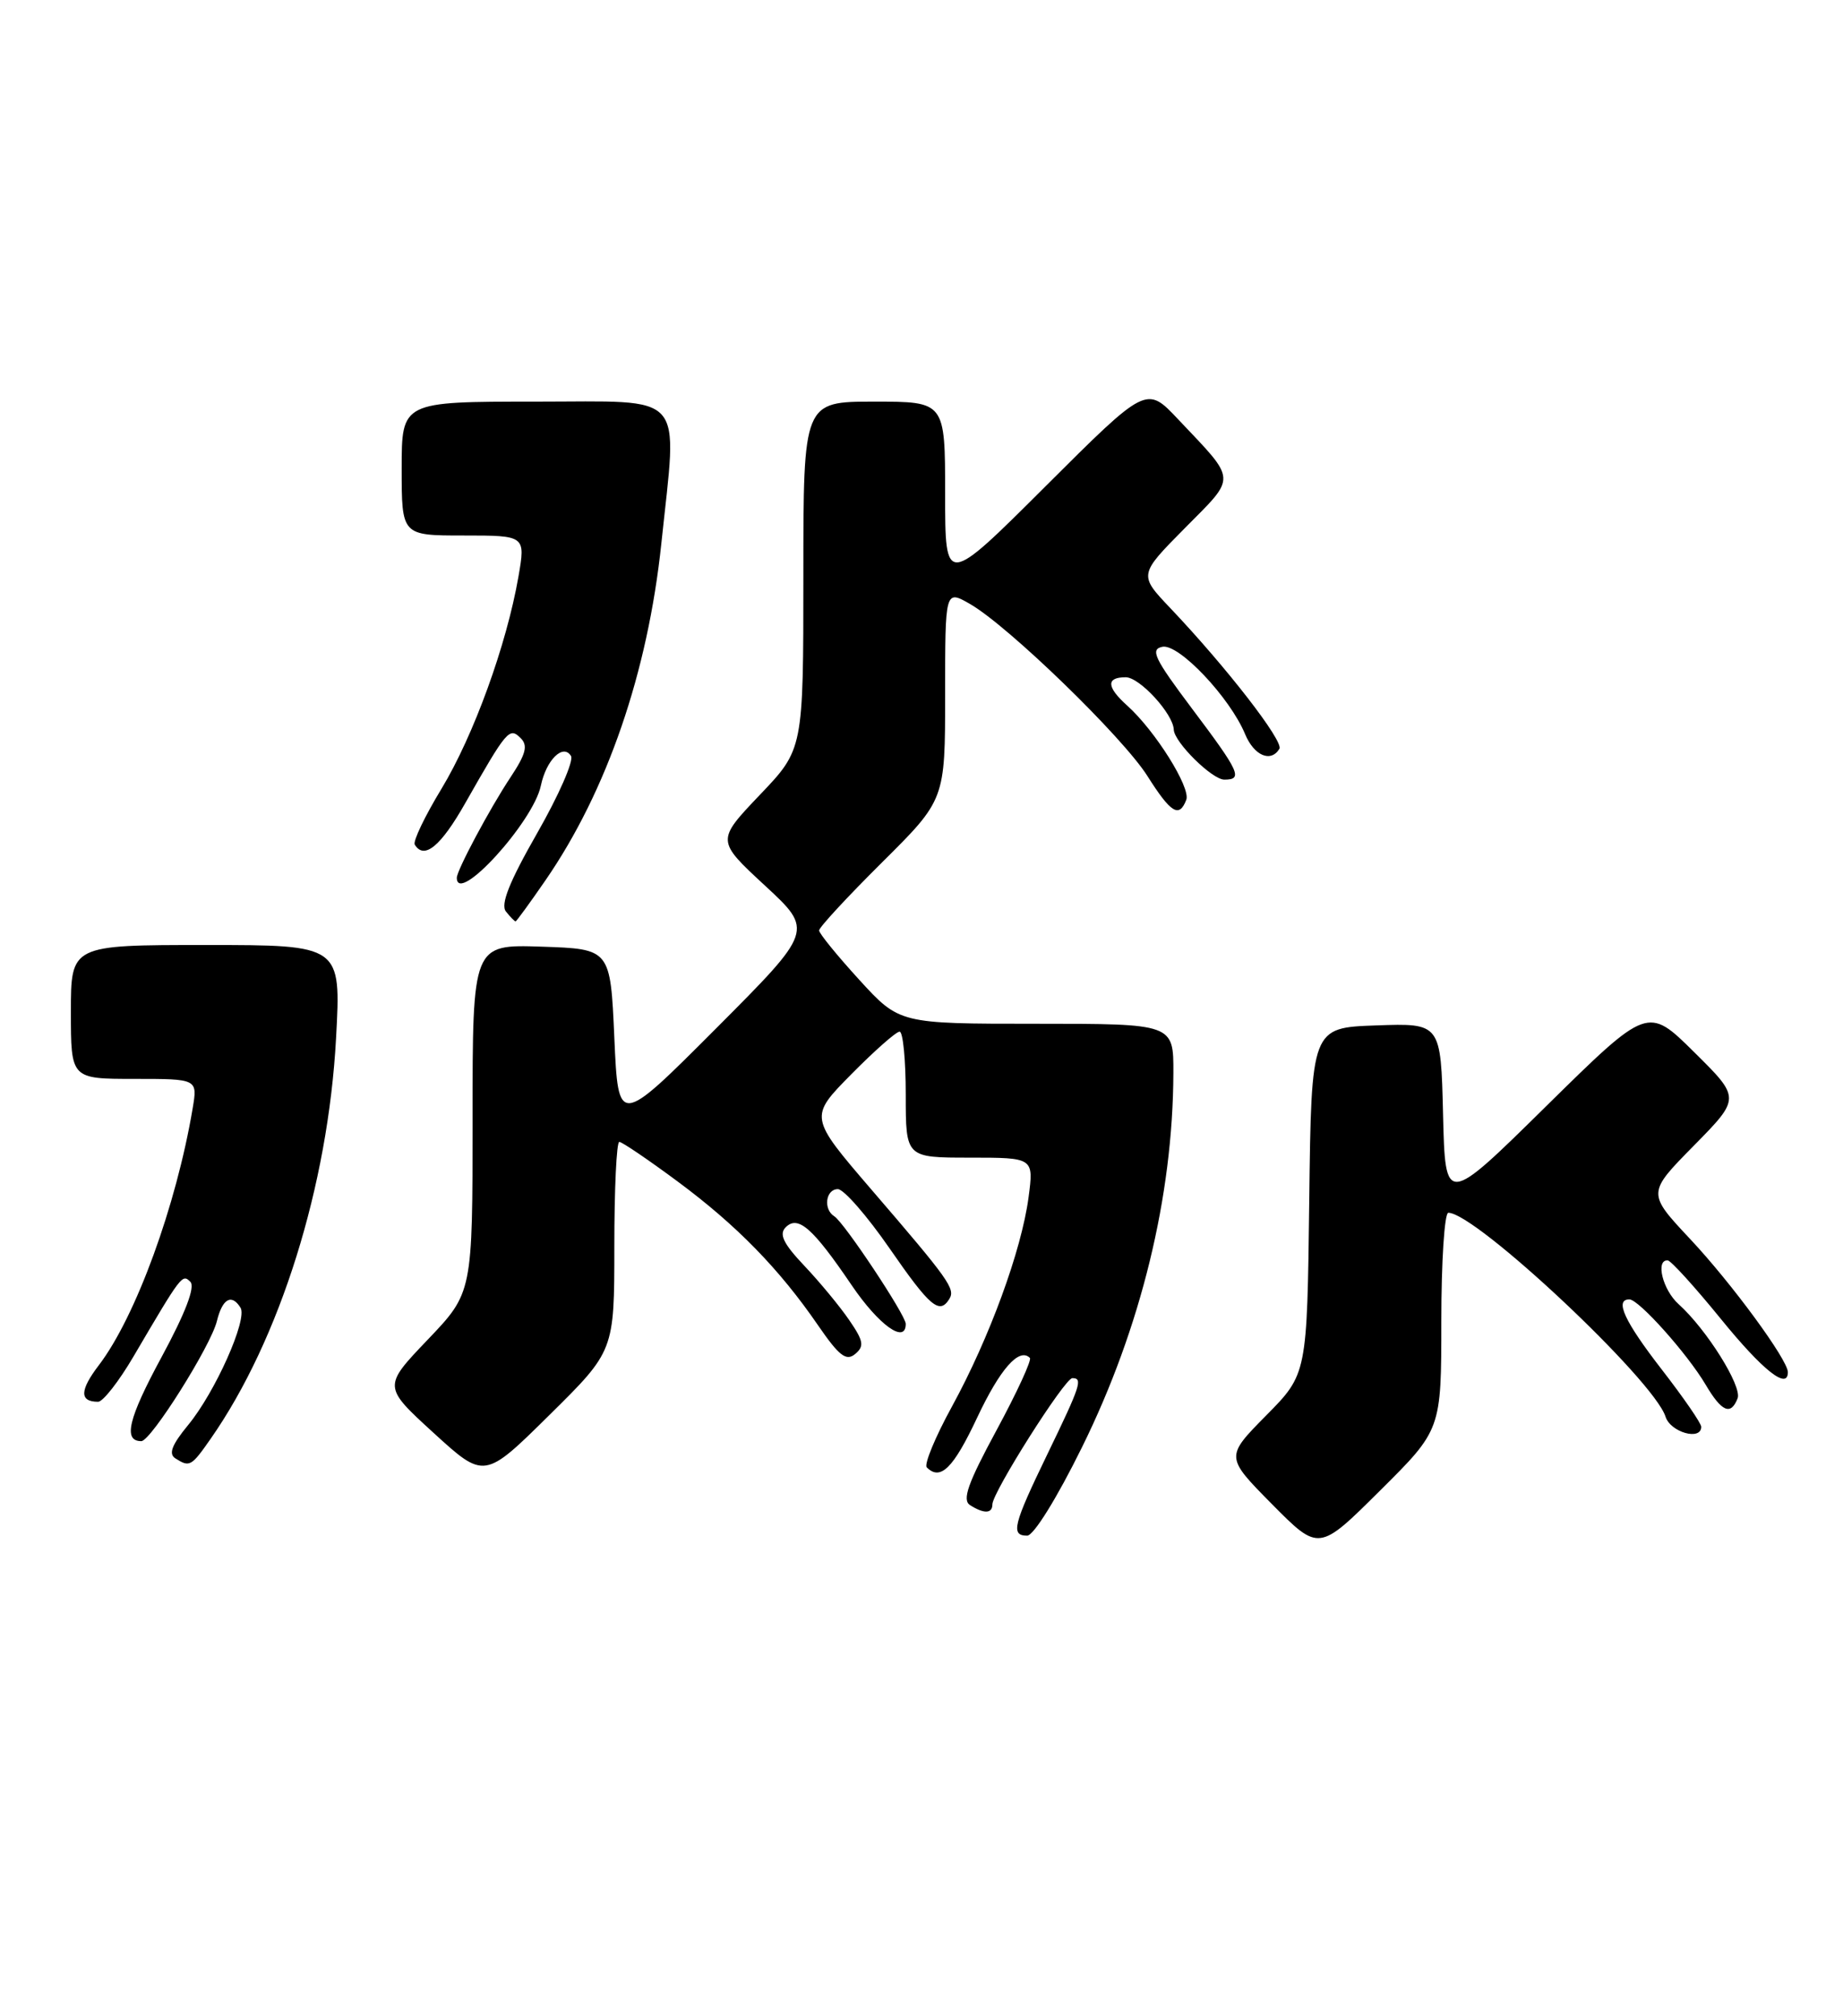 <?xml version="1.0" encoding="UTF-8" standalone="no"?>
<!DOCTYPE svg PUBLIC "-//W3C//DTD SVG 1.1//EN" "http://www.w3.org/Graphics/SVG/1.1/DTD/svg11.dtd" >
<svg xmlns="http://www.w3.org/2000/svg" xmlns:xlink="http://www.w3.org/1999/xlink" version="1.1" viewBox="0 0 234 256">
 <g >
 <path fill="currentColor"
d=" M 183.00 167.77 C 183.00 160.20 183.40 154.00 183.89 154.00 C 187.37 154.00 209.99 175.24 211.47 179.90 C 212.10 181.88 216.00 182.98 216.00 181.18 C 216.00 180.73 213.75 177.47 211.01 173.93 C 206.25 167.79 204.96 165.00 206.88 165.00 C 208.07 165.00 214.23 171.89 216.56 175.83 C 218.60 179.29 219.76 179.78 220.62 177.56 C 221.20 176.02 216.67 168.79 213.12 165.60 C 211.10 163.78 210.16 159.94 211.75 160.05 C 212.16 160.08 215.20 163.43 218.50 167.49 C 223.81 174.02 227.00 176.55 227.00 174.24 C 227.00 172.68 219.86 162.94 214.58 157.32 C 209.13 151.50 209.13 151.50 215.07 145.47 C 221.00 139.44 221.00 139.44 215.11 133.61 C 209.21 127.77 209.21 127.77 196.35 140.43 C 183.50 153.10 183.50 153.10 183.22 141.51 C 182.94 129.92 182.94 129.92 174.72 130.21 C 166.50 130.50 166.50 130.50 166.23 152.49 C 165.96 174.48 165.96 174.48 160.76 179.74 C 155.57 185.00 155.57 185.00 161.51 191.01 C 167.45 197.01 167.45 197.01 175.22 189.28 C 183.00 181.55 183.00 181.55 183.00 167.77 Z  M 137.39 183.75 C 144.86 168.61 148.93 151.91 148.98 136.25 C 149.00 130.00 149.00 130.00 131.60 130.00 C 114.20 130.00 114.20 130.00 109.10 124.42 C 106.30 121.35 104.00 118.53 104.00 118.15 C 104.00 117.76 107.60 113.87 112.00 109.50 C 120.00 101.55 120.00 101.55 120.00 88.22 C 120.00 74.89 120.00 74.89 123.15 76.69 C 128.01 79.48 142.56 93.59 145.69 98.55 C 148.67 103.26 149.72 103.90 150.62 101.56 C 151.20 100.02 146.67 92.79 143.12 89.60 C 140.48 87.23 140.42 86.00 142.93 86.00 C 144.70 86.00 148.96 90.65 149.03 92.65 C 149.09 94.25 153.90 99.00 155.45 99.00 C 157.85 99.00 157.41 98.04 151.36 90.00 C 146.56 83.61 146.00 82.45 147.59 82.13 C 149.68 81.72 156.16 88.57 158.09 93.23 C 159.23 95.96 161.35 96.87 162.44 95.09 C 163.02 94.15 155.74 84.75 148.61 77.24 C 144.57 72.99 144.57 72.99 150.45 67.05 C 157.06 60.37 157.11 61.20 149.58 53.24 C 145.56 48.97 145.56 48.97 132.78 61.72 C 120.00 74.47 120.00 74.47 120.00 62.74 C 120.00 51.00 120.00 51.00 111.00 51.00 C 102.00 51.00 102.00 51.00 102.00 73.07 C 102.00 95.15 102.00 95.15 96.47 100.94 C 90.95 106.74 90.95 106.74 97.12 112.45 C 103.30 118.17 103.30 118.17 90.90 130.61 C 78.50 143.04 78.50 143.04 78.00 131.77 C 77.50 120.50 77.50 120.50 68.75 120.21 C 60.00 119.92 60.00 119.92 60.00 142.04 C 60.00 164.15 60.00 164.15 54.31 170.11 C 48.62 176.07 48.62 176.07 55.06 181.96 C 61.50 187.84 61.50 187.84 69.75 179.69 C 78.00 171.54 78.00 171.54 78.00 158.27 C 78.00 150.97 78.28 145.00 78.63 145.00 C 78.97 145.00 82.29 147.25 86.00 150.00 C 93.52 155.57 98.94 161.12 103.87 168.30 C 106.54 172.18 107.44 172.88 108.57 171.94 C 109.76 170.95 109.65 170.29 107.83 167.64 C 106.65 165.91 104.09 162.81 102.14 160.75 C 99.45 157.91 98.88 156.72 99.76 155.84 C 101.32 154.28 103.19 155.91 108.14 163.21 C 111.59 168.29 115.00 170.73 115.00 168.11 C 115.00 167.00 107.18 155.23 105.93 154.45 C 104.50 153.57 104.83 151.00 106.38 151.00 C 107.13 151.00 110.08 154.38 112.93 158.50 C 118.08 165.95 119.28 166.97 120.53 164.95 C 121.32 163.67 120.55 162.57 110.61 151.02 C 102.73 141.84 102.73 141.84 108.08 136.42 C 111.02 133.44 113.78 131.00 114.22 131.00 C 114.65 131.00 115.00 134.60 115.00 139.00 C 115.00 147.00 115.00 147.00 123.13 147.00 C 131.26 147.00 131.26 147.00 130.59 152.06 C 129.69 158.79 125.63 169.89 120.88 178.58 C 118.74 182.48 117.30 185.97 117.67 186.33 C 119.40 188.07 121.04 186.45 124.05 180.05 C 126.97 173.83 129.40 171.07 130.76 172.43 C 131.02 172.69 129.12 176.81 126.54 181.59 C 122.87 188.37 122.13 190.47 123.17 191.13 C 124.94 192.25 126.00 192.21 126.00 191.03 C 126.00 189.51 135.19 175.00 136.15 175.00 C 137.51 175.00 137.22 175.90 133.00 184.62 C 128.63 193.65 128.29 195.00 130.42 195.00 C 131.24 195.00 134.21 190.21 137.39 183.75 Z  M 26.74 182.71 C 35.55 170.10 41.66 150.56 42.67 131.80 C 43.31 120.00 43.31 120.00 26.15 120.00 C 9.00 120.00 9.00 120.00 9.00 128.50 C 9.00 137.00 9.00 137.00 17.05 137.00 C 25.09 137.00 25.09 137.00 24.46 140.75 C 22.38 153.11 17.24 167.19 12.57 173.33 C 10.11 176.55 10.07 178.00 12.46 178.00 C 13.07 178.00 15.10 175.41 16.95 172.25 C 23.07 161.83 23.14 161.74 24.17 162.77 C 24.81 163.41 23.54 166.73 20.50 172.35 C 16.29 180.13 15.60 183.00 17.94 183.00 C 19.16 183.00 26.76 170.93 27.54 167.75 C 28.24 164.89 29.41 164.24 30.54 166.06 C 31.45 167.54 27.32 176.79 23.89 180.95 C 21.81 183.48 21.37 184.62 22.27 185.19 C 24.08 186.34 24.29 186.22 26.74 182.71 Z  M 69.28 111.75 C 77.08 100.42 82.25 85.38 83.97 69.00 C 86.02 49.45 87.39 51.00 68.00 51.00 C 51.00 51.00 51.00 51.00 51.00 59.50 C 51.00 68.00 51.00 68.00 58.86 68.00 C 66.73 68.00 66.73 68.00 65.82 73.25 C 64.31 81.91 60.14 93.40 56.06 100.15 C 53.94 103.64 52.41 106.84 52.66 107.25 C 53.85 109.21 55.96 107.48 59.08 101.97 C 64.35 92.70 64.67 92.31 66.09 93.71 C 67.06 94.66 66.79 95.73 64.80 98.73 C 62.18 102.68 58.00 110.51 58.00 111.46 C 58.00 115.02 67.70 104.40 68.67 99.77 C 69.36 96.48 71.50 94.38 72.50 96.00 C 72.87 96.60 70.94 101.01 68.20 105.80 C 64.65 112.01 63.52 114.86 64.24 115.75 C 64.79 116.44 65.34 117.00 65.46 117.00 C 65.57 117.00 67.29 114.64 69.28 111.75 Z "/>
</g>
</svg>